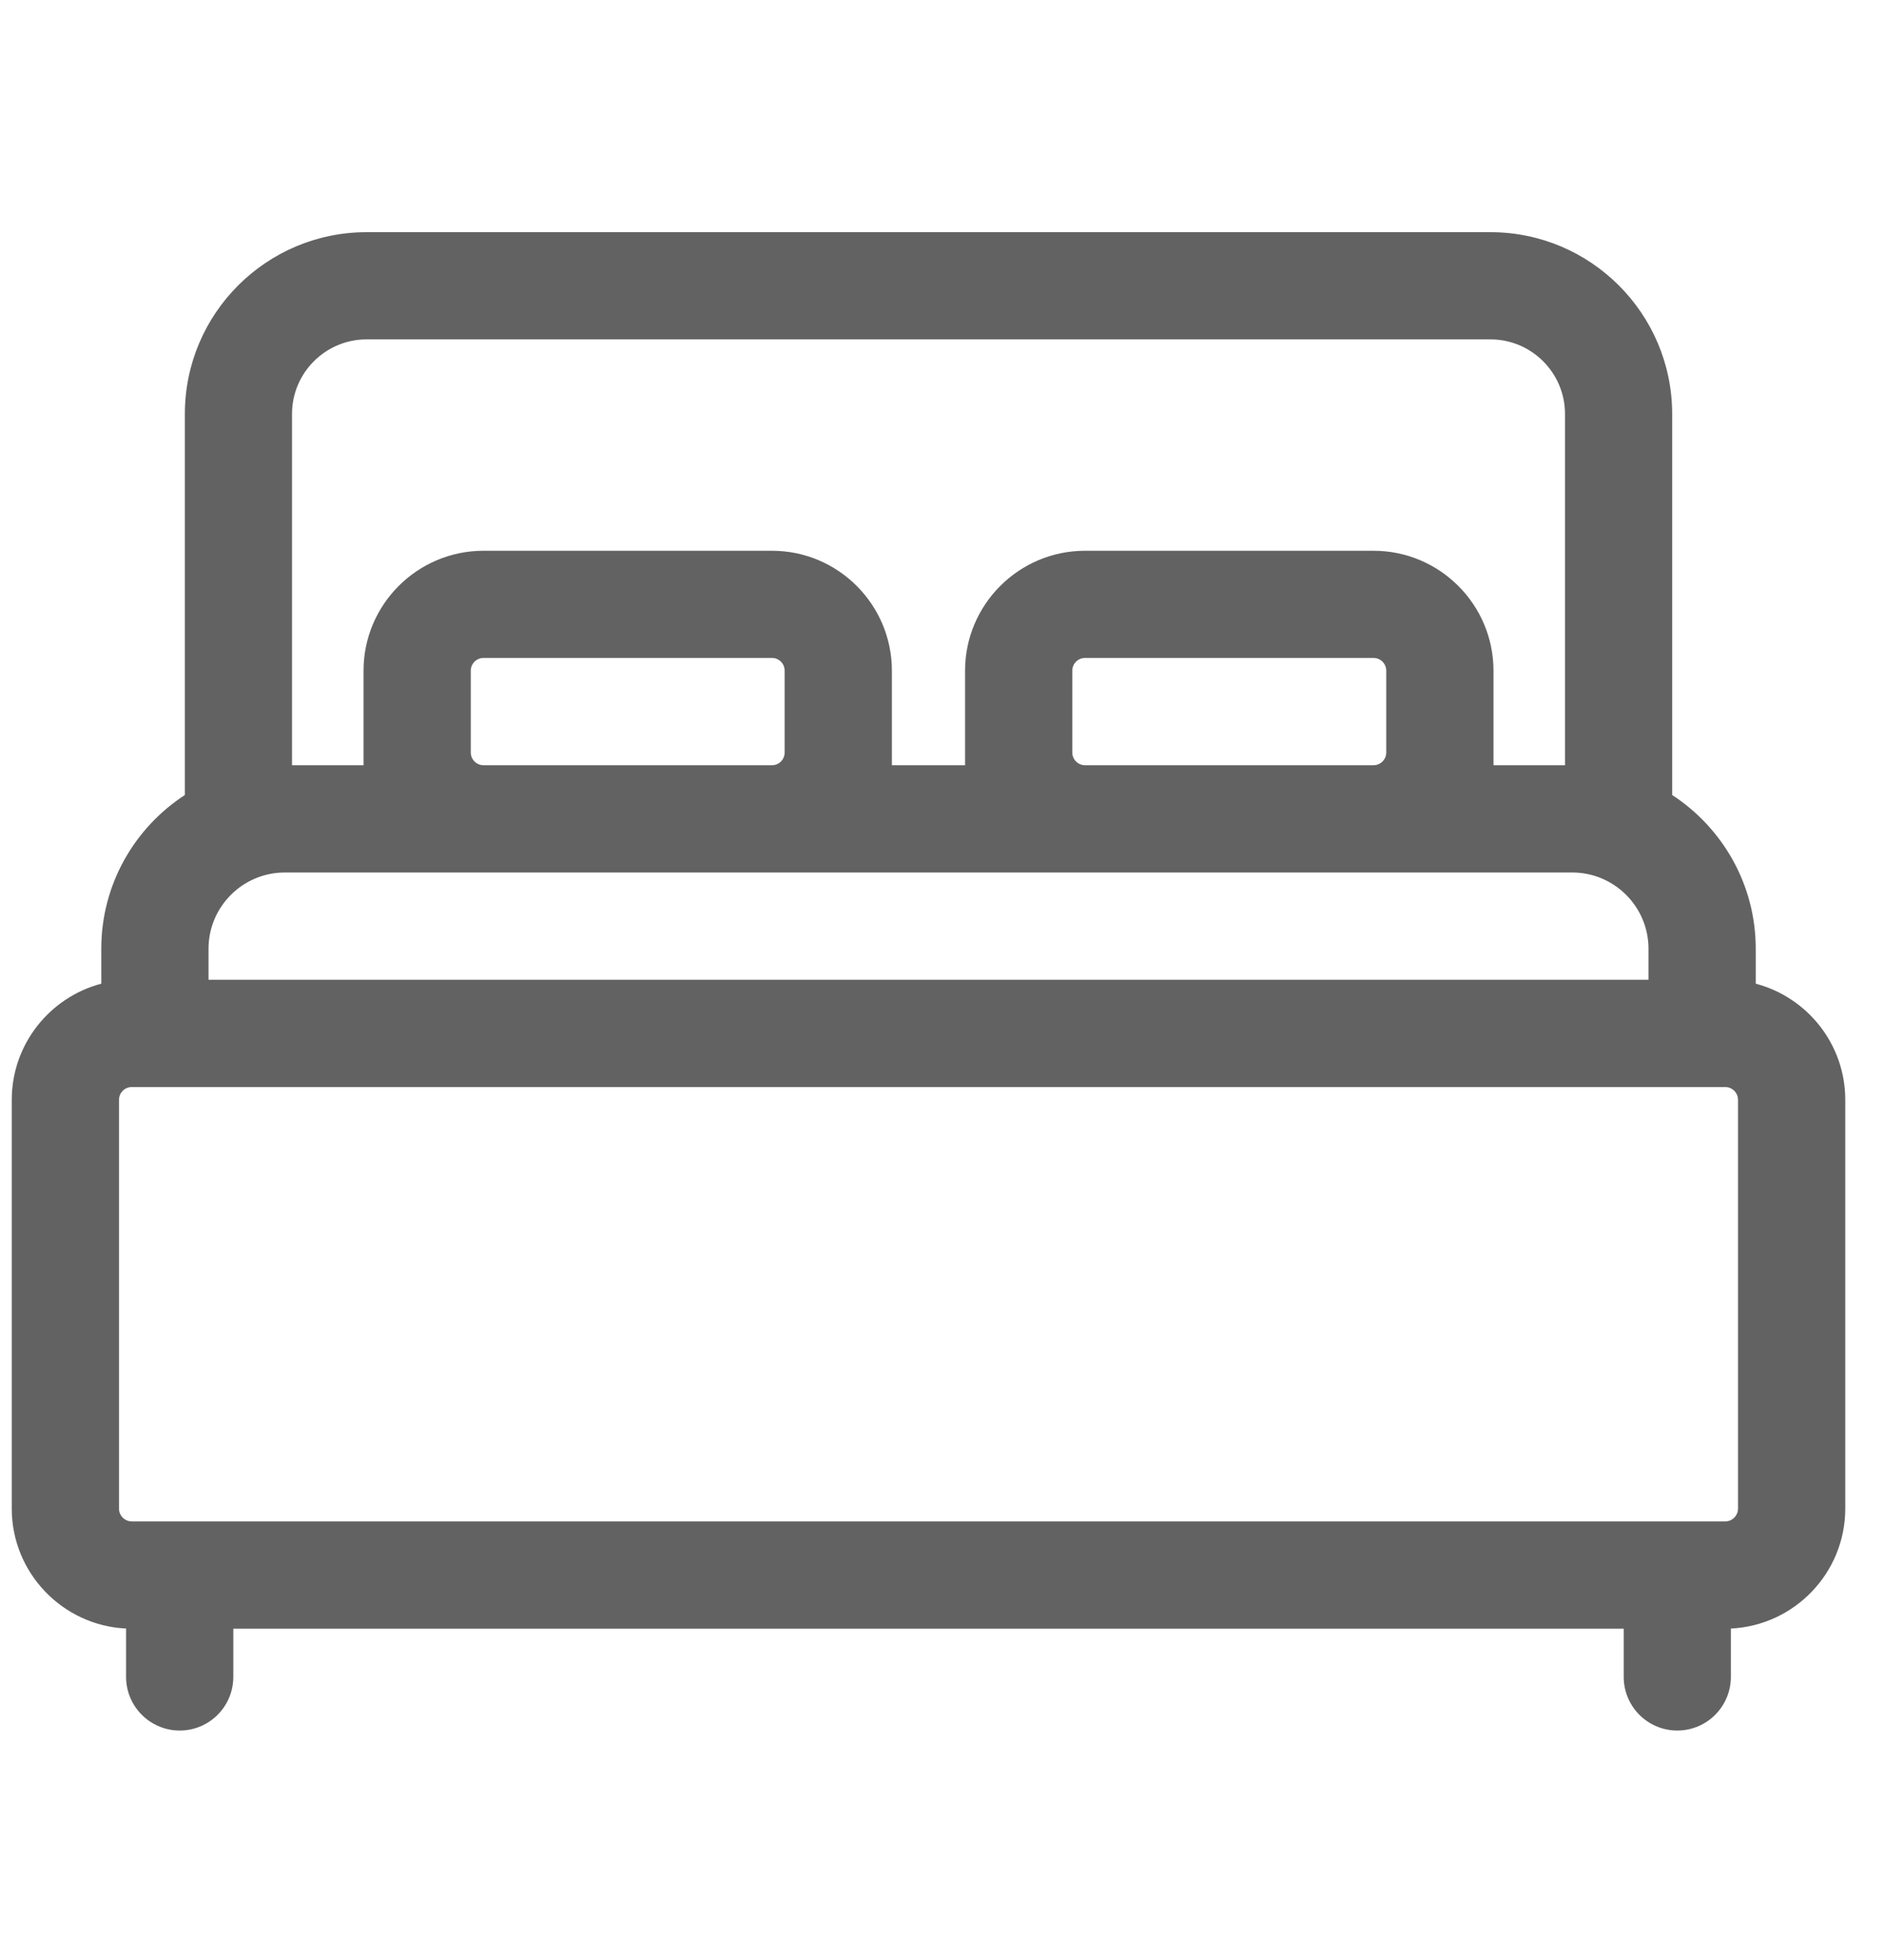 <svg width="25" height="26" viewBox="0 0 25 26" fill="none" xmlns="http://www.w3.org/2000/svg">
<g clip-path="url(#clip0_641_21232)">
<path d="M23.298 13.049V12.586C23.298 11.732 22.856 10.981 22.189 10.546V5.491C22.189 4.161 21.107 3.08 19.778 3.08H4.864C3.534 3.08 2.453 4.161 2.453 5.491V10.546C1.786 10.98 1.344 11.732 1.344 12.586V13.049C0.661 13.229 0.156 13.852 0.156 14.59V20.012C0.156 20.864 0.83 21.563 1.673 21.603V22.244C1.673 22.637 1.992 22.956 2.385 22.956C2.778 22.956 3.096 22.637 3.096 22.244V21.605H21.546V22.244C21.546 22.637 21.864 22.956 22.257 22.956C22.65 22.956 22.968 22.637 22.968 22.244V21.603C23.812 21.563 24.486 20.864 24.486 20.012V14.59C24.486 13.851 23.981 13.229 23.298 13.049ZM3.875 5.491C3.875 4.946 4.319 4.502 4.864 4.502H19.778C20.323 4.502 20.767 4.946 20.767 5.491V10.151H19.818V8.897C19.818 8.02 19.104 7.306 18.226 7.306H14.398C13.521 7.306 12.806 8.02 12.806 8.897V10.151H11.835V8.897C11.835 8.02 11.121 7.306 10.244 7.306H6.416C5.538 7.306 4.824 8.02 4.824 8.897V10.151H3.875V5.491ZM18.395 8.897V9.982C18.395 10.075 18.319 10.151 18.226 10.151H14.398C14.305 10.151 14.229 10.075 14.229 9.982V8.897C14.229 8.804 14.305 8.728 14.398 8.728H18.226C18.319 8.728 18.395 8.804 18.395 8.897ZM10.412 8.897V9.982C10.412 10.075 10.337 10.151 10.244 10.151H6.416C6.323 10.151 6.247 10.075 6.247 9.982V8.897C6.247 8.804 6.323 8.728 6.416 8.728H10.244C10.337 8.728 10.412 8.804 10.412 8.897ZM2.767 12.586C2.767 12.028 3.221 11.574 3.779 11.574H20.863C21.421 11.574 21.875 12.028 21.875 12.586V12.997H2.767V12.586ZM23.063 20.012C23.063 20.105 22.986 20.182 22.893 20.182H1.749C1.655 20.182 1.579 20.105 1.579 20.012V14.59C1.579 14.496 1.655 14.42 1.749 14.42H22.893C22.986 14.42 23.063 14.496 23.063 14.59V20.012H23.063Z" fill="#626262"/>
</g>
<defs>
<clipPath id="clip0_641_21232">
<rect width="24.329" height="24.329" fill="white" transform="translate(0.156 0.853)"/>
</clipPath>
</defs>
</svg>
